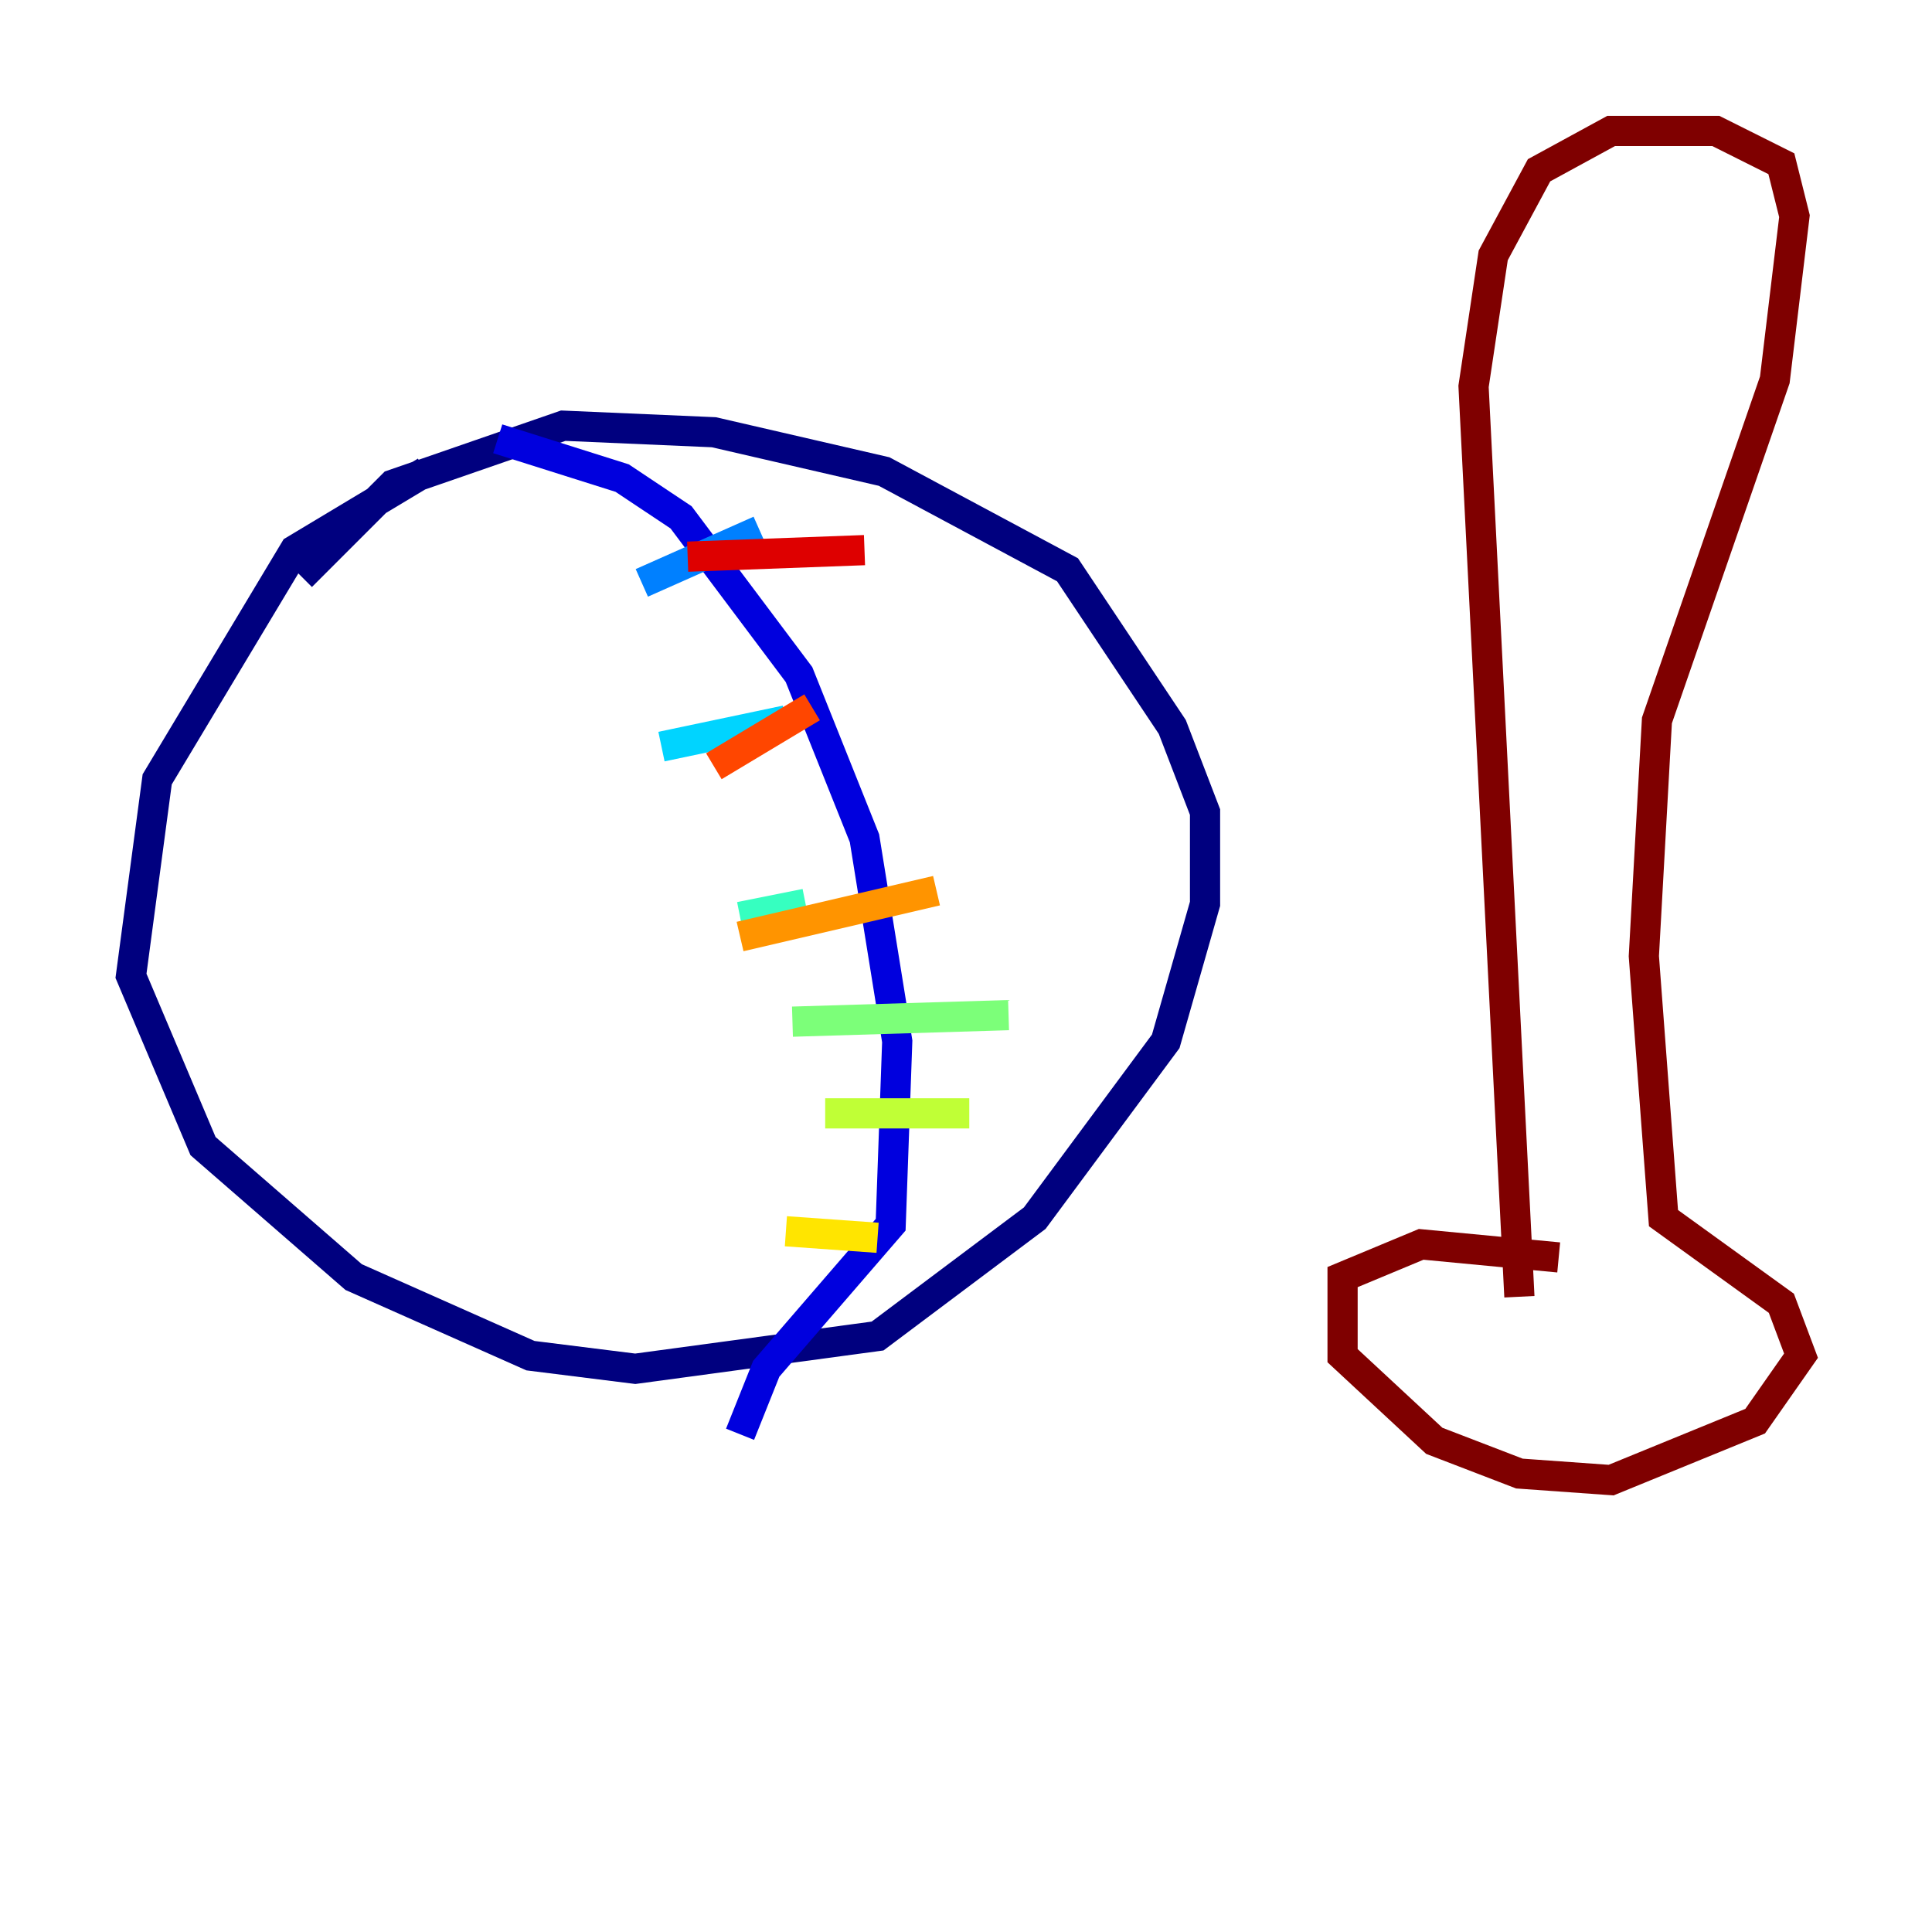 <?xml version="1.0" encoding="utf-8" ?>
<svg baseProfile="tiny" height="128" version="1.2" viewBox="0,0,128,128" width="128" xmlns="http://www.w3.org/2000/svg" xmlns:ev="http://www.w3.org/2001/xml-events" xmlns:xlink="http://www.w3.org/1999/xlink"><defs /><polyline fill="none" points="19.959,38.183 26.034,32.108 37.315,28.203 47.295,28.637 58.576,31.241 70.725,37.749 77.668,48.163 79.837,53.803 79.837,59.878 77.234,68.99 68.556,80.705 58.142,88.515 42.088,90.685 35.146,89.817 23.43,84.61 13.451,75.932 8.678,64.651 10.414,51.634 19.525,36.447 28.203,31.241" stroke="#00007f" stroke-width="2" /><polyline fill="none" points="32.976,29.071 41.22,31.675 45.125,34.278 52.936,44.691 57.275,55.539 59.444,68.99 59.01,81.139 50.766,90.685 49.031,95.024" stroke="#0000de" stroke-width="2" /><polyline fill="none" points="47.295,35.58 47.295,35.58" stroke="#0028ff" stroke-width="2" /><polyline fill="none" points="42.522,38.617 50.332,35.146" stroke="#0080ff" stroke-width="2" /><polyline fill="none" points="43.824,49.464 52.068,47.729" stroke="#00d4ff" stroke-width="2" /><polyline fill="none" points="49.031,60.746 53.37,59.878" stroke="#36ffc0" stroke-width="2" /><polyline fill="none" points="52.502,67.688 66.82,67.254" stroke="#7cff79" stroke-width="2" /><polyline fill="none" points="54.671,73.763 64.217,73.763" stroke="#c0ff36" stroke-width="2" /><polyline fill="none" points="52.068,81.573 58.142,82.007" stroke="#ffe500" stroke-width="2" /><polyline fill="none" points="49.031,62.047 62.047,59.01" stroke="#ff9400" stroke-width="2" /><polyline fill="none" points="47.295,50.766 53.803,46.861" stroke="#ff4600" stroke-width="2" /><polyline fill="none" points="45.559,36.881 57.275,36.447" stroke="#de0000" stroke-width="2" /><polyline fill="none" points="103.268,83.308 94.156,82.441 88.949,84.61 88.949,89.817 95.024,95.458 100.664,97.627 106.739,98.061 116.285,94.156 119.322,89.817 118.02,86.346 110.21,80.705 108.909,63.349 109.776,47.729 117.586,25.166 118.888,14.319 118.02,10.848 113.681,8.678 106.739,8.678 101.966,11.281 98.929,16.922 97.627,25.6 100.664,85.912" stroke="#7f0000" stroke-width="2" /></svg>